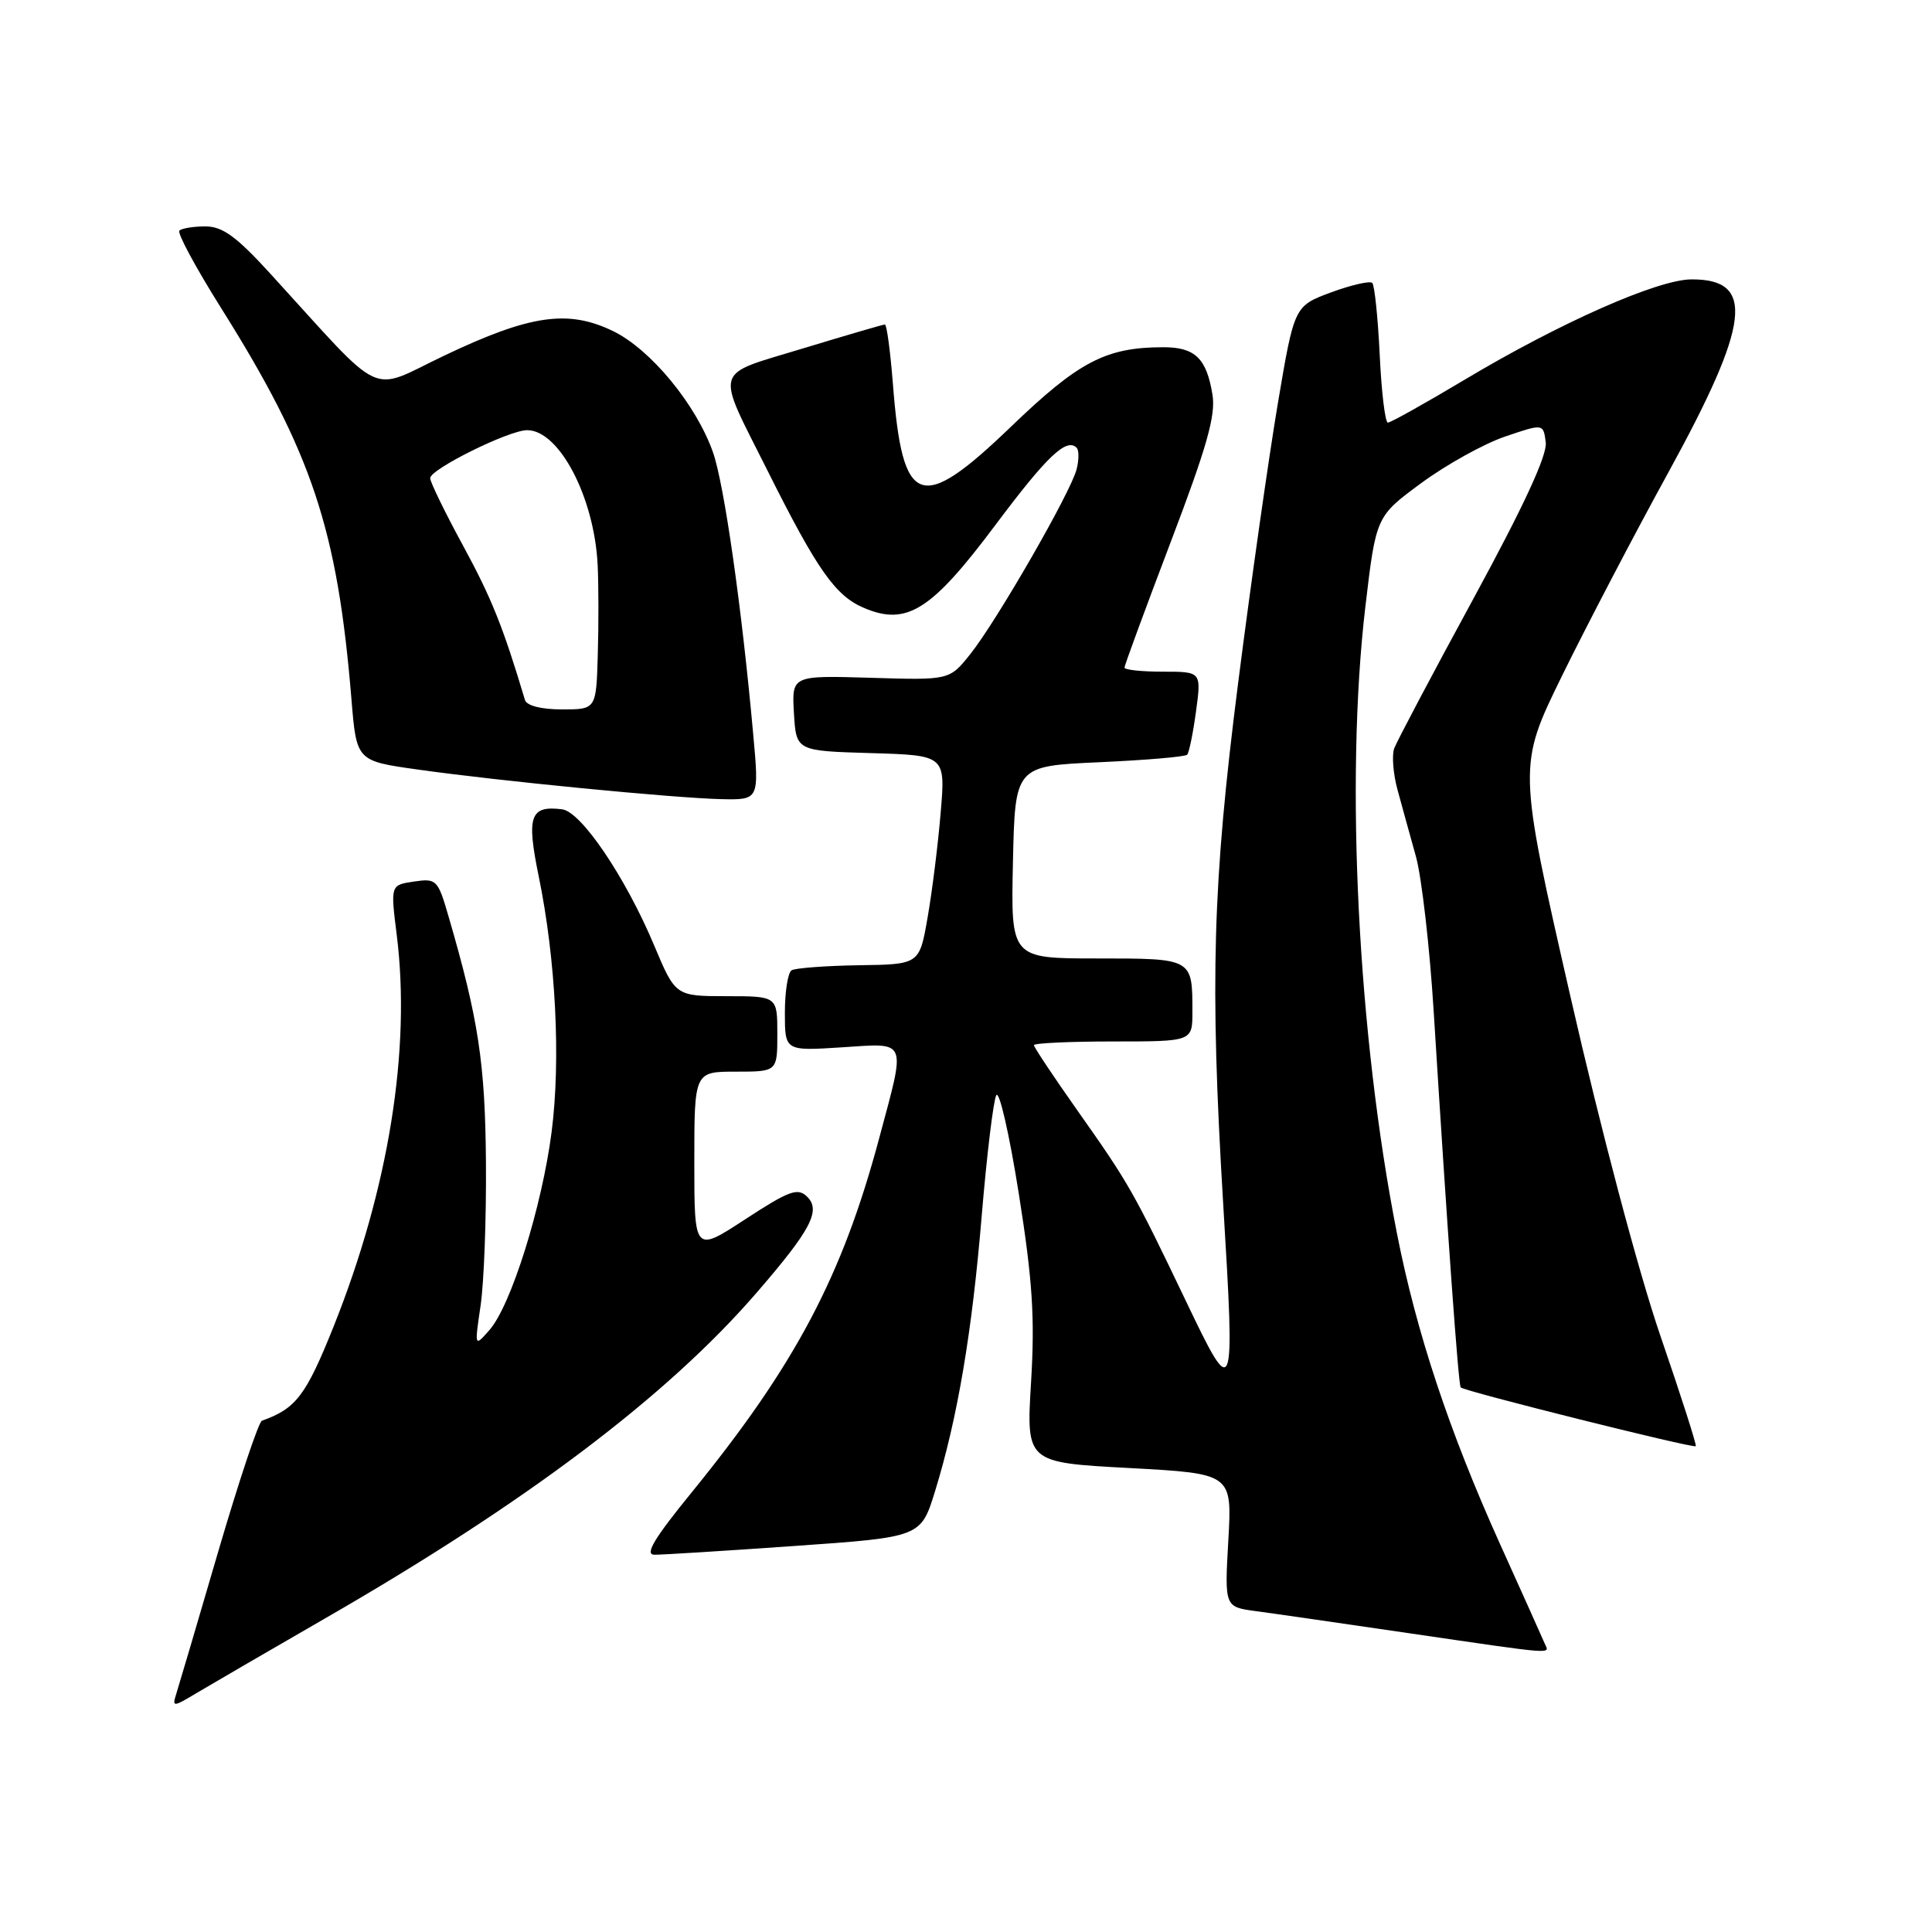 <?xml version="1.0" encoding="UTF-8" standalone="no"?>
<!DOCTYPE svg PUBLIC "-//W3C//DTD SVG 1.1//EN" "http://www.w3.org/Graphics/SVG/1.1/DTD/svg11.dtd" >
<svg xmlns="http://www.w3.org/2000/svg" xmlns:xlink="http://www.w3.org/1999/xlink" version="1.1" viewBox="0 0 256 256">
 <g >
 <path fill="currentColor"
d=" M 43.00 214.49 C 69.68 199.13 88.38 185.02 100.25 171.30 C 107.47 162.95 108.82 160.38 106.93 158.55 C 105.70 157.35 104.55 157.77 98.75 161.56 C 92.00 165.97 92.00 165.97 92.00 153.98 C 92.00 142.00 92.00 142.00 97.50 142.00 C 103.00 142.00 103.00 142.00 103.00 137.00 C 103.00 132.00 103.00 132.00 96.25 132.00 C 89.50 131.99 89.50 131.99 86.65 125.20 C 82.87 116.22 77.02 107.57 74.50 107.24 C 70.24 106.70 69.74 108.12 71.38 116.10 C 73.65 127.15 74.32 140.44 73.09 150.00 C 71.81 159.91 67.71 172.99 64.86 176.23 C 62.87 178.50 62.87 178.50 63.68 173.00 C 64.13 169.97 64.45 161.43 64.39 154.00 C 64.29 140.90 63.40 135.05 59.44 121.45 C 58.02 116.55 57.84 116.37 54.85 116.81 C 51.74 117.27 51.74 117.27 52.57 123.88 C 54.47 139.07 51.51 157.47 44.22 175.73 C 40.54 184.92 39.23 186.65 34.71 188.25 C 34.27 188.40 31.68 196.17 28.94 205.51 C 26.21 214.86 23.70 223.36 23.37 224.40 C 22.79 226.24 22.89 226.23 26.13 224.29 C 27.99 223.18 35.58 218.77 43.00 214.49 Z  M 204.67 217.75 C 204.38 217.06 201.70 211.10 198.72 204.50 C 192.03 189.66 187.68 176.57 185.10 163.42 C 179.92 137.11 178.22 103.41 180.91 80.46 C 182.33 68.42 182.33 68.42 188.34 64.00 C 191.64 61.57 196.63 58.80 199.42 57.85 C 204.50 56.12 204.50 56.12 204.82 58.61 C 205.04 60.29 201.90 67.07 195.25 79.30 C 189.80 89.31 185.08 98.25 184.74 99.16 C 184.41 100.07 184.60 102.55 185.18 104.66 C 185.76 106.77 186.85 110.75 187.62 113.50 C 188.38 116.25 189.44 125.47 189.97 134.00 C 191.79 163.22 193.24 183.50 193.55 183.84 C 193.99 184.34 224.39 191.94 224.70 191.63 C 224.84 191.49 222.72 184.88 219.99 176.94 C 217.09 168.47 212.16 149.89 208.08 132.00 C 201.12 101.50 201.12 101.50 207.00 89.50 C 210.24 82.90 216.56 70.80 221.06 62.61 C 231.92 42.82 232.62 36.98 224.13 37.02 C 219.65 37.03 206.65 42.79 194.03 50.34 C 188.82 53.45 184.26 56.00 183.90 56.00 C 183.54 56.00 183.05 51.96 182.82 47.03 C 182.58 42.09 182.14 37.80 181.83 37.49 C 181.52 37.19 179.07 37.75 176.38 38.74 C 171.50 40.55 171.50 40.55 169.31 53.52 C 168.11 60.66 165.74 77.30 164.06 90.49 C 160.67 117.09 160.30 129.99 162.08 159.53 C 163.66 185.52 163.55 185.80 157.19 172.50 C 150.18 157.85 149.59 156.82 142.83 147.24 C 139.62 142.69 137.00 138.76 137.00 138.49 C 137.00 138.22 141.72 138.00 147.50 138.00 C 158.00 138.00 158.00 138.00 158.00 134.08 C 158.00 126.96 158.07 127.00 145.36 127.00 C 133.94 127.00 133.94 127.00 134.22 114.25 C 134.50 101.50 134.50 101.50 145.67 101.00 C 151.81 100.72 157.05 100.28 157.31 100.00 C 157.56 99.72 158.09 97.14 158.48 94.25 C 159.19 89.00 159.19 89.00 154.09 89.00 C 151.29 89.00 149.00 88.76 149.00 88.46 C 149.00 88.17 151.75 80.70 155.11 71.86 C 159.90 59.28 161.11 55.04 160.66 52.31 C 159.88 47.48 158.35 46.00 154.13 46.01 C 146.54 46.02 142.95 47.89 133.96 56.54 C 121.91 68.13 119.58 67.27 118.31 50.82 C 117.97 46.52 117.50 43.00 117.25 43.00 C 117.01 43.00 112.12 44.43 106.39 46.17 C 94.34 49.85 94.74 48.45 101.73 62.42 C 108.33 75.61 110.71 78.98 114.56 80.59 C 120.18 82.94 123.45 80.86 131.90 69.56 C 138.73 60.44 141.31 57.98 142.66 59.33 C 142.98 59.65 142.98 60.94 142.65 62.20 C 141.88 65.24 132.07 82.29 128.57 86.67 C 125.81 90.13 125.81 90.13 115.36 89.81 C 104.91 89.50 104.91 89.50 105.20 94.50 C 105.50 99.50 105.50 99.50 115.39 99.79 C 125.29 100.08 125.29 100.08 124.64 107.72 C 124.29 111.93 123.51 118.16 122.91 121.58 C 121.83 127.79 121.83 127.79 113.80 127.90 C 109.39 127.97 105.38 128.27 104.89 128.57 C 104.40 128.87 104.00 131.40 104.00 134.19 C 104.00 139.26 104.00 139.26 111.50 138.78 C 120.36 138.21 120.06 137.51 116.50 150.81 C 111.59 169.16 105.37 180.89 91.65 197.75 C 86.67 203.86 85.39 206.00 86.71 206.01 C 87.70 206.02 96.04 205.50 105.26 204.85 C 122.02 203.68 122.02 203.68 123.90 197.59 C 126.88 187.90 128.80 176.60 130.09 161.00 C 130.76 153.03 131.62 145.88 132.01 145.13 C 132.39 144.38 133.74 150.23 134.99 158.13 C 136.82 169.66 137.14 174.60 136.62 183.15 C 135.98 193.79 135.98 193.79 149.62 194.52 C 163.26 195.26 163.26 195.26 162.76 204.09 C 162.26 212.92 162.26 212.92 166.38 213.48 C 168.65 213.78 177.70 215.09 186.50 216.38 C 206.61 219.32 205.31 219.22 204.67 217.75 Z  M 99.80 97.25 C 98.28 80.38 95.95 64.12 94.47 59.92 C 92.24 53.60 86.20 46.27 81.21 43.86 C 75.27 40.99 70.24 41.71 58.93 47.09 C 48.66 51.97 51.29 53.20 35.80 36.24 C 31.33 31.34 29.48 30.00 27.22 30.00 C 25.63 30.00 24.08 30.25 23.77 30.56 C 23.46 30.87 25.93 35.45 29.25 40.74 C 41.33 59.96 44.71 70.07 46.57 92.66 C 47.24 100.83 47.24 100.83 55.37 101.97 C 66.20 103.50 89.25 105.74 95.55 105.89 C 100.60 106.00 100.60 106.00 99.80 97.25 Z  M 69.56 92.75 C 66.67 83.09 65.14 79.27 61.41 72.40 C 58.98 67.94 57.00 63.87 57.00 63.36 C 57.00 62.17 67.44 57.00 69.85 57.00 C 74.09 57.00 78.73 65.85 79.19 74.81 C 79.32 77.39 79.33 82.76 79.21 86.75 C 79.00 94.00 79.00 94.00 74.47 94.00 C 71.71 94.00 69.79 93.51 69.56 92.75 Z "/>
</g>
</svg>